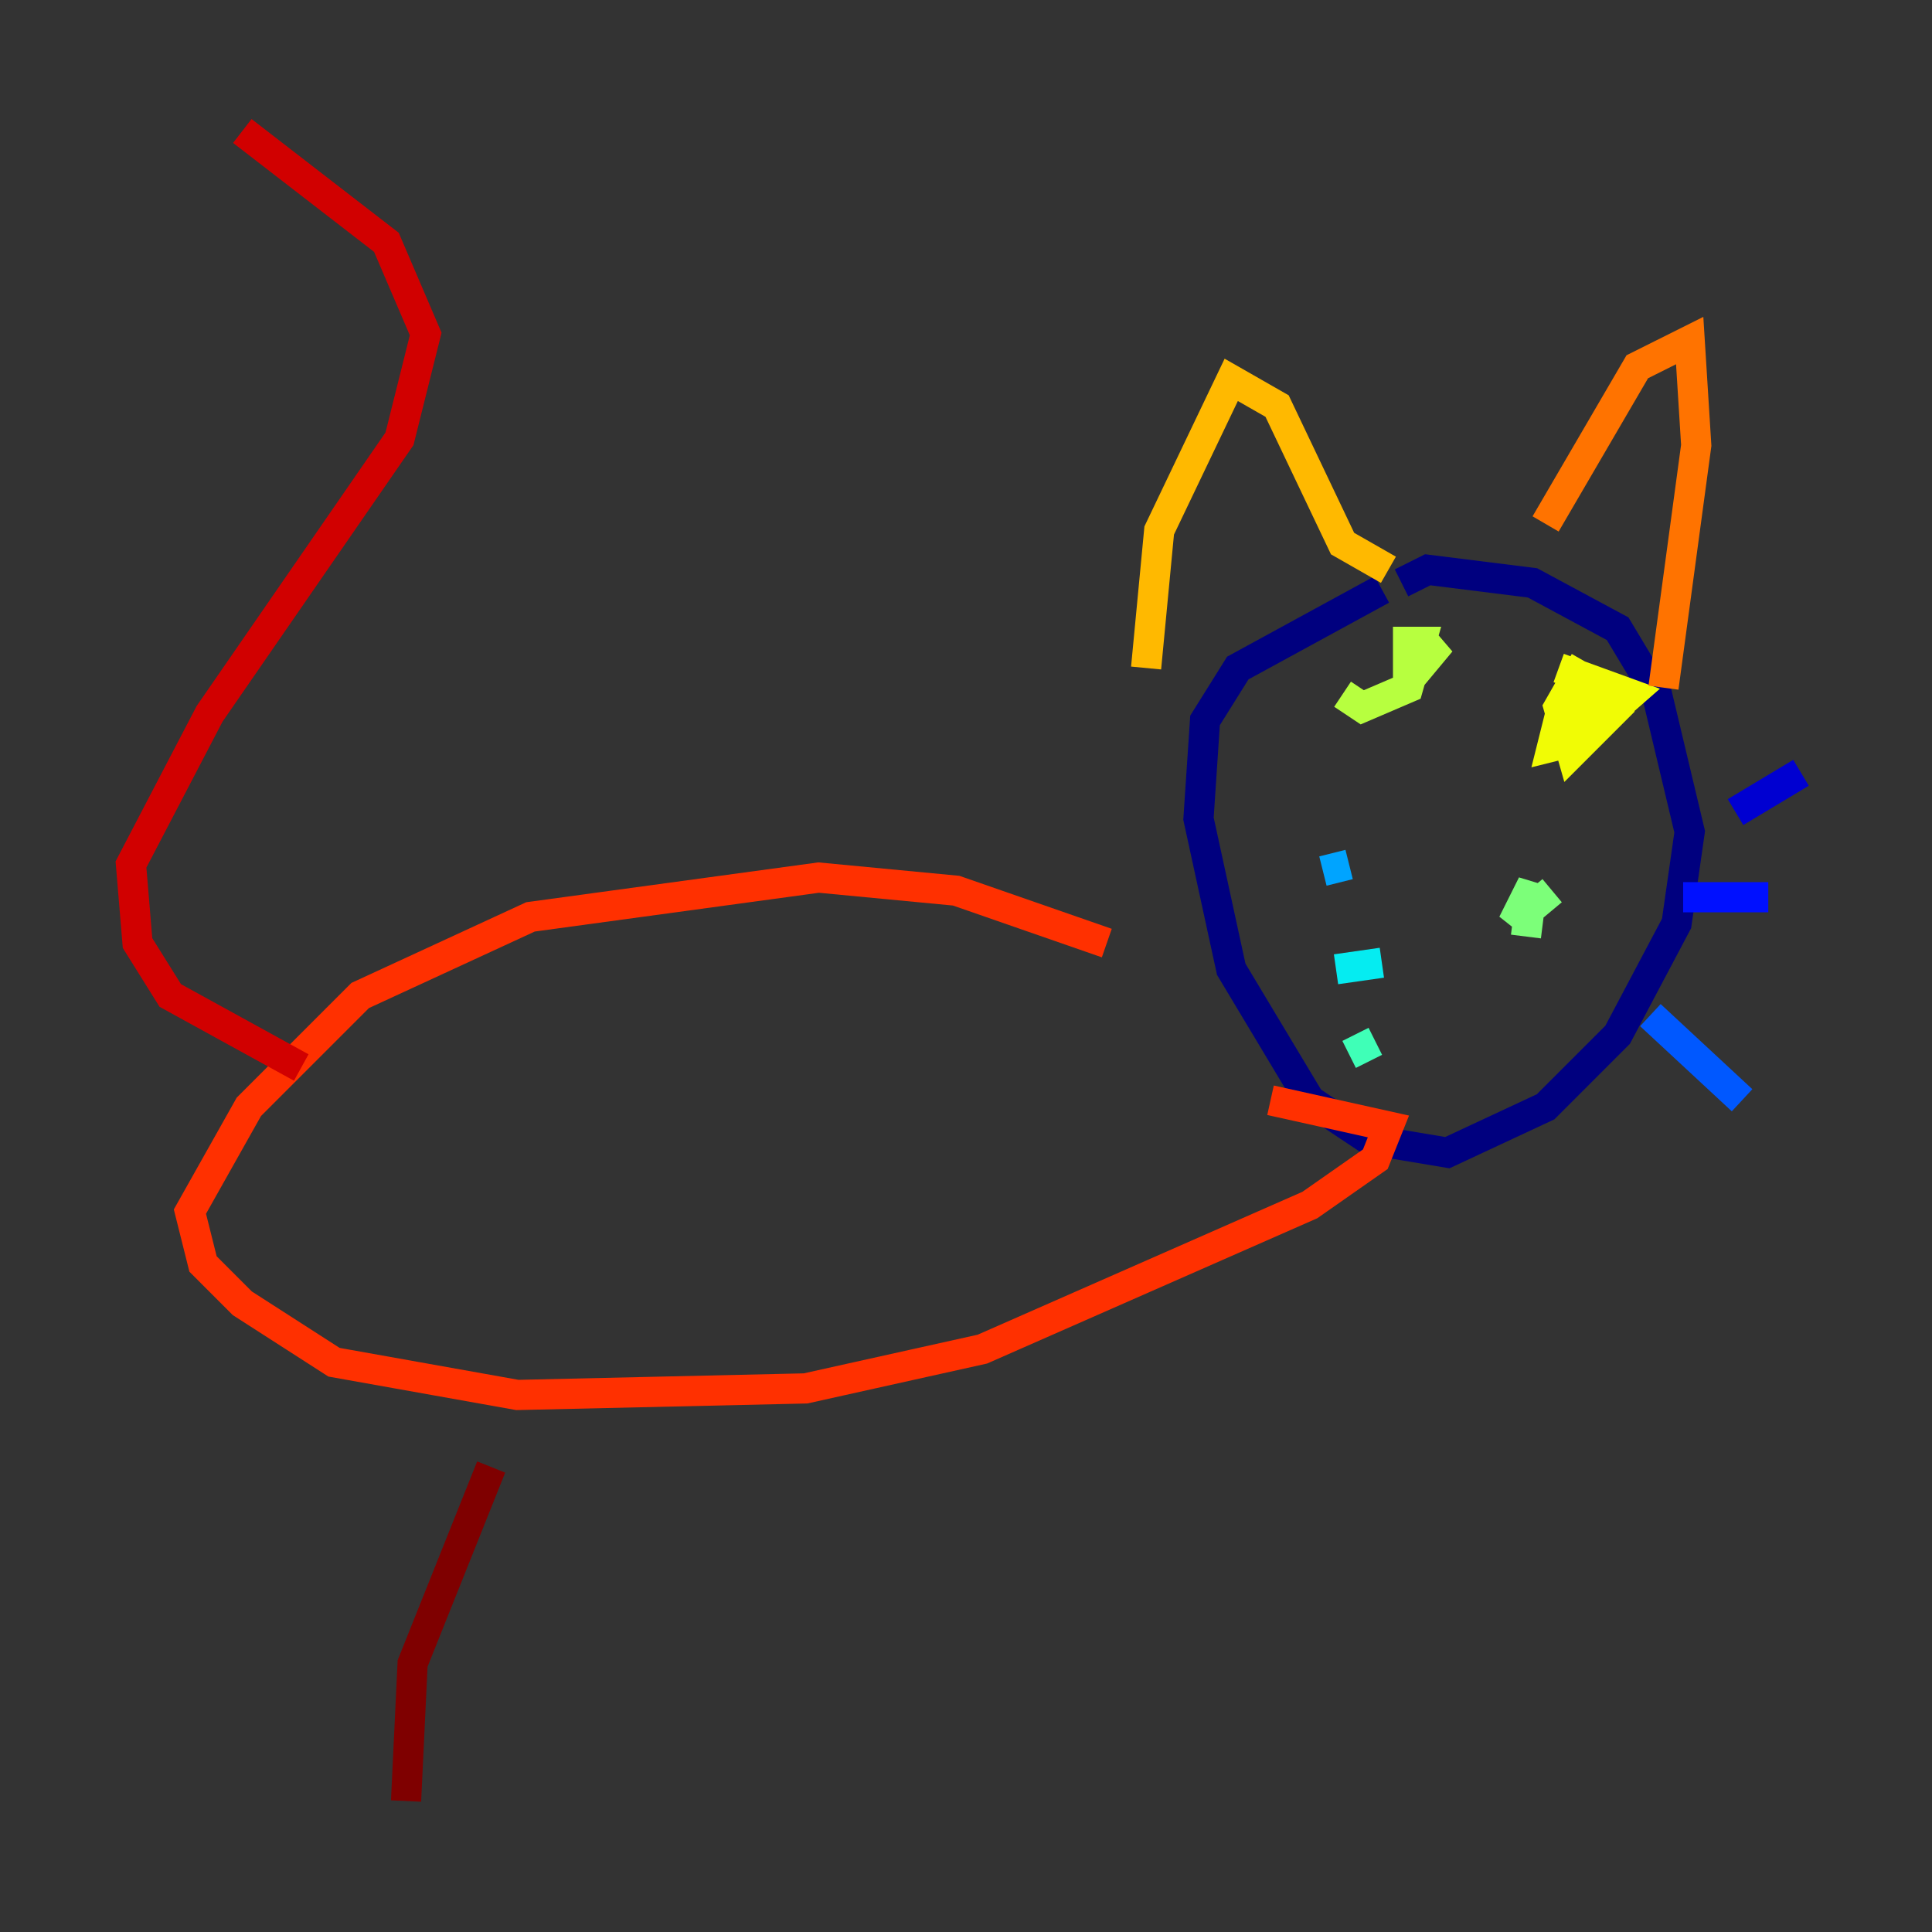 <?xml version="1.0" encoding="utf-8" ?>
<svg baseProfile="tiny" height="128" version="1.2" viewBox="0,0,128,128" width="128" xmlns="http://www.w3.org/2000/svg" xmlns:ev="http://www.w3.org/2001/xml-events" xmlns:xlink="http://www.w3.org/1999/xlink"><rect x="0" y="0" width="128" height="128" fill="#333333" stroke="none"/><defs /><polyline fill="none" points="91.552,39.051 82.007,44.258 79.837,47.729 79.403,54.237 81.573,64.217 86.78,72.895 90.685,75.498 95.891,76.366 102.4,73.329 107.173,68.556 111.078,61.18 111.946,55.105 109.776,45.993 107.173,41.654 101.532,38.617 94.59,37.749 92.854,38.617" stroke="#00007f" stroke-width="2" /><polyline fill="none" points="114.983,53.803 119.322,51.2" stroke="#0000d1" stroke-width="2" /><polyline fill="none" points="111.512,59.444 117.153,59.444" stroke="#0010ff" stroke-width="2" /><polyline fill="none" points="109.342,67.254 115.417,72.895" stroke="#0058ff" stroke-width="2" /><polyline fill="none" points="89.383,57.275 87.647,57.709" stroke="#00a4ff" stroke-width="2" /><polyline fill="none" points="91.552,63.783 88.515,64.217" stroke="#05ecf1" stroke-width="2" /><polyline fill="none" points="91.119,68.99 89.383,69.858" stroke="#3fffb7" stroke-width="2" /><polyline fill="none" points="102.834,59.01 100.231,61.18 101.532,58.576 101.098,62.047" stroke="#7cff79" stroke-width="2" /><polyline fill="none" points="88.949,45.993 90.251,46.861 93.288,45.559 94.156,42.522 93.288,42.522 93.288,43.824 95.458,42.522 93.288,45.125" stroke="#b7ff3f" stroke-width="2" /><polyline fill="none" points="105.003,43.824 103.268,46.861 104.136,49.898 106.739,47.295 105.437,46.427 103.268,47.729 102.834,49.464 104.57,49.031 108.041,45.993 103.268,44.258" stroke="#f1fc05" stroke-width="2" /><polyline fill="none" points="75.932,44.258 76.8,35.146 81.573,25.166 84.61,26.902 88.949,36.014 91.986,37.749" stroke="#ffb900" stroke-width="2" /><polyline fill="none" points="102.4,34.712 108.475,24.298 111.946,22.563 112.38,29.505 110.21,45.559" stroke="#ff7300" stroke-width="2" /><polyline fill="none" points="73.329,62.481 63.349,59.01 54.237,58.142 35.146,60.746 23.864,65.953 16.488,73.329 12.583,80.271 13.451,83.742 16.054,86.346 22.129,90.251 34.278,92.42 53.37,91.986 65.085,89.383 86.78,79.837 91.119,76.8 91.986,74.63 84.176,72.895" stroke="#ff3000" stroke-width="2" /><polyline fill="none" points="19.959,70.725 11.281,65.953 9.112,62.481 8.678,57.275 13.885,47.295 26.468,29.071 28.203,22.129 25.6,16.054 16.054,8.678" stroke="#d10000" stroke-width="2" /><polyline fill="none" points="32.542,97.193 27.336,110.21 26.902,119.322" stroke="#7f0000" stroke-width="2" /></svg>